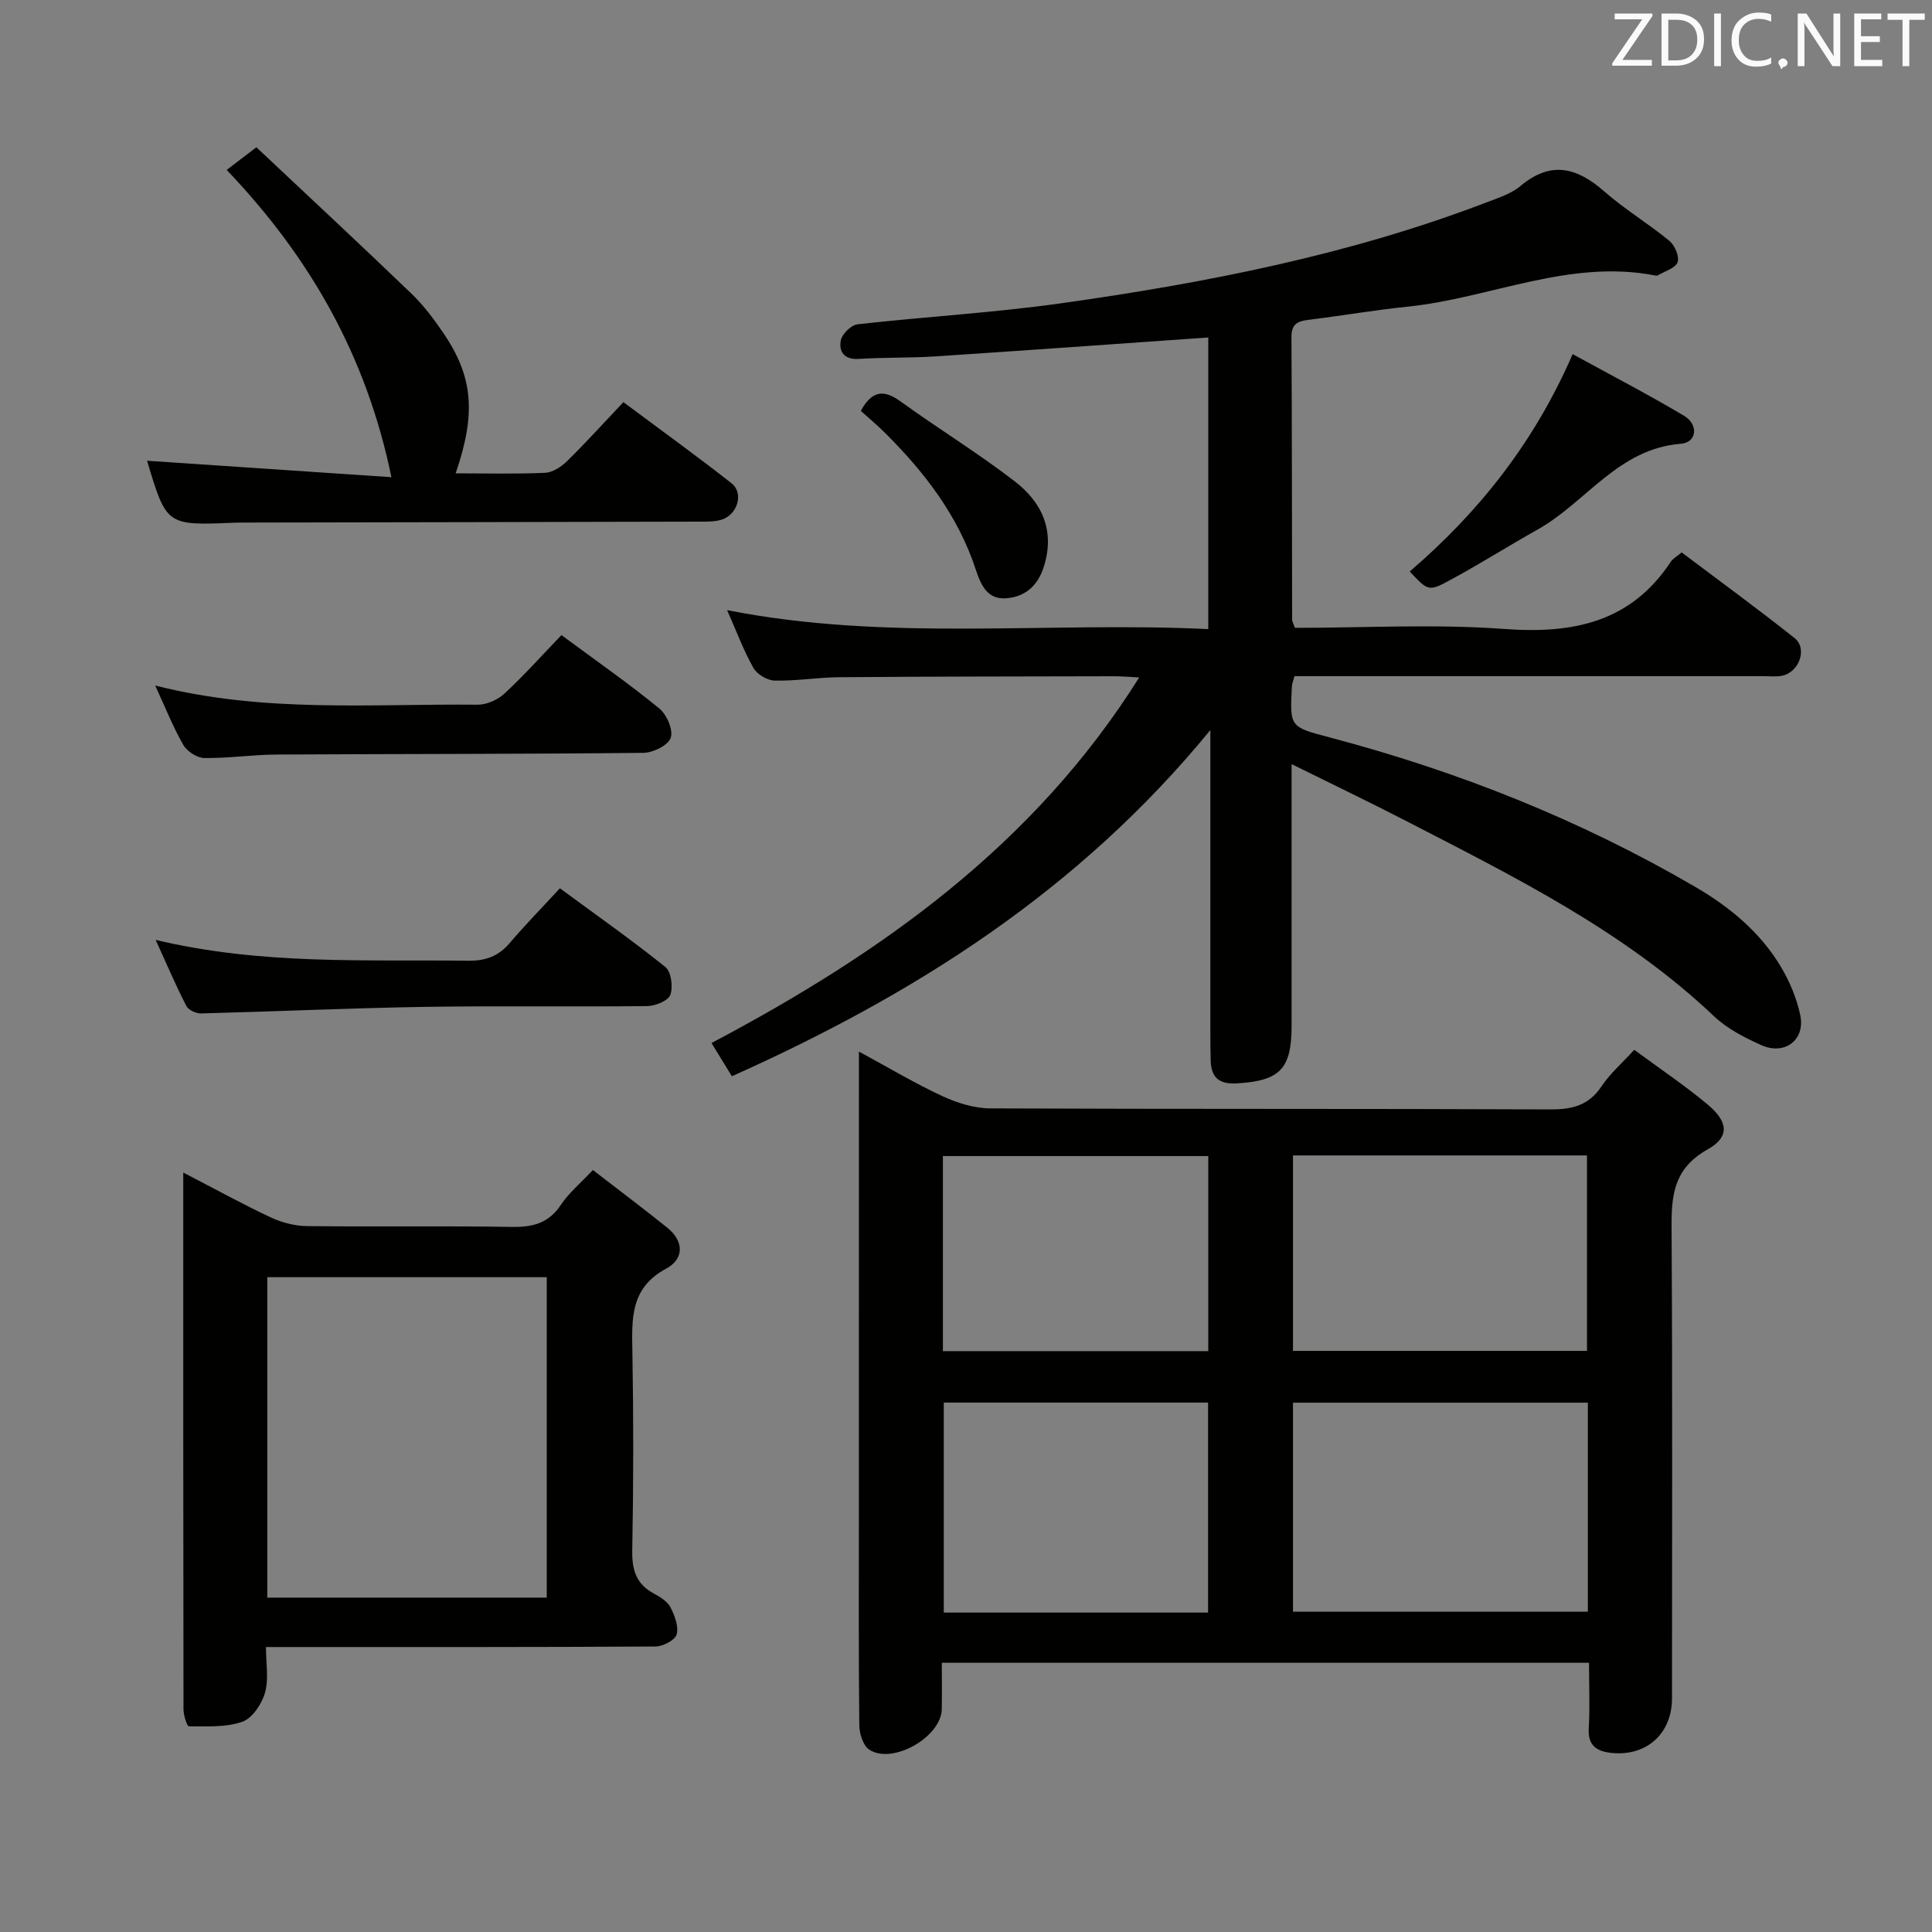 <svg enable-background="new 0 0 400 400" viewBox="0 0 400 400" xmlns="http://www.w3.org/2000/svg"><rect x="0" y="0" width="400" height="400" fill="#808080" stroke="none"/><g fill="#010100"><path d="m267.41 158.2v54.2c0 8.95-2.45 11.37-11.3 11.9-3.65.22-5.35-1.16-5.45-4.69-.06-2.16-.07-4.33-.07-6.5-.01-18.33 0-36.66 0-54.99 0-1.78 0-3.56 0-6.97-27.26 33.29-61.24 54.74-99.06 71.68-1.3-2.12-2.56-4.18-4.22-6.88 35.06-18.55 66.69-40.87 88.55-75.69-2.22-.11-3.64-.25-5.05-.25-19 .04-37.99.05-56.99.2-4.48.03-8.96.8-13.42.7-1.53-.03-3.66-1.29-4.41-2.62-2.03-3.58-3.47-7.5-5.45-11.97 33.25 6.58 66.29 2.32 99.62 3.93 0-20.51 0-40.49 0-60.38-19.01 1.33-37.71 2.68-56.41 3.91-5.31.35-10.66.19-15.97.53-3.07.19-4.15-1.58-3.69-3.87.27-1.32 2.15-3.15 3.47-3.3 14.03-1.58 28.17-2.38 42.15-4.35 29.93-4.22 59.55-9.99 87.93-20.84 2.48-.95 5.19-1.79 7.17-3.45 6.29-5.27 11.66-3.84 17.32 1.12 4.24 3.72 9.14 6.66 13.5 10.25 1.12.92 2.13 3.29 1.69 4.43-.48 1.25-2.67 1.86-4.13 2.73-.12.07-.33.04-.49.01-17.85-3.48-34.23 4.73-51.43 6.47-6.6.67-13.15 1.81-19.74 2.63-2.29.29-4.17.45-4.15 3.62.12 19.5.09 38.99.14 58.49 0 .46.3.92.59 1.74 14.41 0 28.95-.83 43.34.23 14.22 1.05 26.17-1.35 34.48-13.93.43-.65 1.22-1.07 2.24-1.92 7.85 5.92 15.75 11.67 23.39 17.75 2.69 2.14.96 7.02-2.54 7.77-1.28.27-2.66.1-3.99.1-30.5 0-60.99 0-91.49 0-1.82 0-3.63 0-5.53 0-.24.91-.51 1.53-.54 2.16-.44 8.37-.42 8.35 7.73 10.5 26.63 7.02 52.02 17.1 75.84 31 7.12 4.16 13.42 9.38 17.69 16.54 1.82 3.06 3.28 6.53 4 10.01 1.06 5.12-3.23 8.36-8.08 6.18-3.45-1.56-7.04-3.38-9.74-5.94-18.65-17.69-41.36-28.89-63.83-40.49-7.51-3.87-15.12-7.52-23.67-11.75z"/><path d="m177.83 217.72c6.25 3.38 11.64 6.61 17.32 9.24 3.05 1.41 6.57 2.5 9.89 2.52 38.67.17 77.33.04 116 .21 4.56.02 7.95-.87 10.57-4.82 1.71-2.58 4.16-4.68 6.74-7.52 5.24 3.87 10.47 7.37 15.26 11.38 4.19 3.51 4.55 6.67-.06 9.24-7.85 4.38-7.5 10.88-7.46 18.15.19 31.83.08 63.67.08 95.5 0 7.25-5.21 12.03-12.46 11.31-2.89-.29-4.99-1.35-4.78-5.01.26-4.45.06-8.93.06-13.66-44.68 0-88.95 0-134 0 0 3.15.06 6.4-.01 9.64-.14 5.74-10.17 11.49-15 8.36-1.27-.82-2.05-3.31-2.07-5.05-.16-14.5-.09-29-.09-43.5.01-31.63.01-63.29.01-95.99zm150.92 72.69c-20.7 0-40.78 0-61.05 0v43.27h61.05c0-14.58 0-28.84 0-43.27zm-61.05-51.19v40.47h60.87c0-13.7 0-27.07 0-40.47-20.41 0-40.4 0-60.87 0zm-17.58 94.65c0-14.83 0-29.19 0-43.48-18.56 0-36.65 0-54.72 0v43.48zm-54.9-54.13h54.94c0-13.64 0-27.02 0-40.39-18.52 0-36.62 0-54.94 0z"/><path d="m122.75 242.24c5.42 4.19 10.46 7.97 15.37 11.91 3.53 2.83 3.54 6.51-.2 8.51-7.49 4.01-7.11 10.43-6.99 17.33.24 13.65.23 27.31-.03 40.95-.08 4.09.8 7.04 4.52 9.01 1.3.69 2.77 1.63 3.4 2.85.88 1.7 1.73 3.96 1.27 5.6-.34 1.18-2.84 2.48-4.38 2.49-24.81.15-49.62.11-74.43.11-1.82 0-3.64 0-6.22 0 0 3.32.61 6.58-.19 9.44-.66 2.34-2.62 5.3-4.7 6.03-3.4 1.2-7.35.93-11.07.95-.38 0-1.11-2.3-1.11-3.53-.06-36.77-.05-73.55-.05-111.13 6.36 3.29 12.11 6.47 18.05 9.26 2.3 1.08 5 1.8 7.53 1.83 14.15.17 28.3-.07 42.45.17 4.34.07 7.63-.76 10.16-4.58 1.62-2.44 3.99-4.4 6.62-7.2zm-9.55 88.53c0-22.45 0-44.47 0-66.34-19.58 0-38.77 0-57.86 0v66.34z"/><path d="m30.45 95.39c16.89 1.14 33.68 2.27 50.59 3.41-5.2-25.24-16.98-45.68-34.11-63.62 1.92-1.47 3.48-2.65 6.15-4.69 10.69 10.06 21.47 20.08 32.08 30.28 2.5 2.4 4.64 5.25 6.6 8.13 6.21 9.1 6.84 16.68 2.58 29.1 6.24 0 12.38.16 18.5-.11 1.57-.07 3.37-1.24 4.56-2.41 3.91-3.84 7.59-7.92 11.67-12.22 7.85 5.86 15.24 11.18 22.39 16.8 2.57 2.02 1.26 6.5-2.06 7.53-1.54.48-3.28.4-4.93.41-31.15.08-62.31.13-93.46.19-.83 0-1.67-.01-2.5.03-14.05.59-14.05.59-18.06-12.83z"/><path d="m116.24 131.49c7.25 5.36 13.95 10.03 20.25 15.18 1.55 1.26 2.93 4.45 2.38 6.08-.51 1.54-3.65 3.1-5.66 3.12-25.32.26-50.64.21-75.97.35-4.98.03-9.96.79-14.93.72-1.5-.02-3.58-1.36-4.35-2.7-2.12-3.68-3.69-7.68-5.83-12.31 22.54 5.74 44.7 3.75 66.74 3.97 1.88.02 4.18-1.01 5.58-2.31 4.03-3.73 7.69-7.84 11.79-12.1z"/><path d="m32.23 194.6c22.11 5.25 43.43 4.03 64.67 4.31 3.68.05 6.32-.95 8.67-3.71 3.23-3.79 6.72-7.35 10.35-11.29 7.82 5.76 15.02 10.81 21.85 16.31 1.2.97 1.61 4.12 1.01 5.76-.45 1.23-3.11 2.3-4.79 2.32-15.33.18-30.66-.08-45.98.16-15.46.25-30.9.96-46.36 1.36-1.04.03-2.63-.69-3.06-1.53-2.13-4.11-3.94-8.38-6.36-13.69z"/><path d="m291.87 118.32c14.3-12.27 25.79-26.71 33.73-45 7.79 4.27 15.54 8.29 23.03 12.74 3.09 1.83 2.71 5.55-.6 5.81-13.01 1.02-19.65 12.14-29.69 17.77-6.08 3.41-11.98 7.15-18.11 10.46-4.48 2.44-4.6 2.23-8.36-1.78z"/><path d="m178.22 85.07c2.32-4.23 4.76-4.48 8.23-1.96 7.8 5.65 16.05 10.69 23.66 16.56 5.6 4.32 8.36 10.18 6.01 17.64-1.27 4.04-3.95 6.29-7.87 6.56-3.83.26-5.17-2.73-6.23-5.96-3.67-11.16-10.64-20.2-18.86-28.36-1.51-1.51-3.17-2.88-4.94-4.48z"/></g><path d="m342.2 3.2-6.3 9.2h6.1v1.2h-8.2v-.5l6.2-9.1h-5.7v-1.2h7.8v.4z" fill="#fafafb"/><path d="m344 13.7v-10.9h3.1c1.6 0 3 .5 4.1 1.4 1.1 1 1.6 2.2 1.6 3.9s-.5 3-1.6 4-2.5 1.5-4.2 1.5h-3zm1.4-9.6v8.4h1.6c1.4 0 2.5-.4 3.2-1.1.8-.8 1.2-1.8 1.2-3.2s-.4-2.4-1.2-3.1-1.8-1-3.1-1z" fill="#fafafb"/><path d="m356.3 2.8v10.9h-1.4v-10.9z" fill="#fafafb"/><path d="m366.6 13.2c-.8.4-1.8.6-3 .6-1.6 0-2.8-.5-3.7-1.5s-1.4-2.3-1.4-3.9c0-1.7.5-3.2 1.6-4.2s2.4-1.6 4-1.6c1 0 1.9.1 2.6.4v1.5c-.8-.4-1.6-.6-2.6-.6-1.2 0-2.2.4-3 1.2s-1.1 1.9-1.1 3.3c0 1.3.4 2.3 1.1 3.1s1.6 1.1 2.8 1.1c1.1 0 2-.2 2.8-.7v1.3z" fill="#fafafb"/><path d="m368.2 13c0-.3.1-.5.3-.6.2-.2.4-.3.6-.3.3 0 .5.1.7.3s.3.4.3.6-.1.5-.3.6c-.2.2-.4.3-.7.3-.3 1-.5-.1-.6-.3-.2-.2-.3-.4-.3-.6z" fill="#fafafb"/><path d="m381.1 13.7h-1.7l-5.5-8.4c-.2-.2-.3-.5-.4-.7 0 .2.1.8.1 1.5v7.6h-1.4v-10.9h1.8l5.3 8.3c.3.4.4.6.4.8 0-.3-.1-.8-.1-1.6v-7.5h1.4v10.9z" fill="#fafafb"/><path d="m389.7 13.7h-5.8v-10.9h5.6v1.2h-4.2v3.5h3.9v1.2h-3.9v3.7h4.4z" fill="#fafafb"/><path d="m398.4 4.1h-3.1v9.6h-1.4v-9.6h-3.1v-1.3h7.7v1.3z" fill="#fafafb"/></svg>